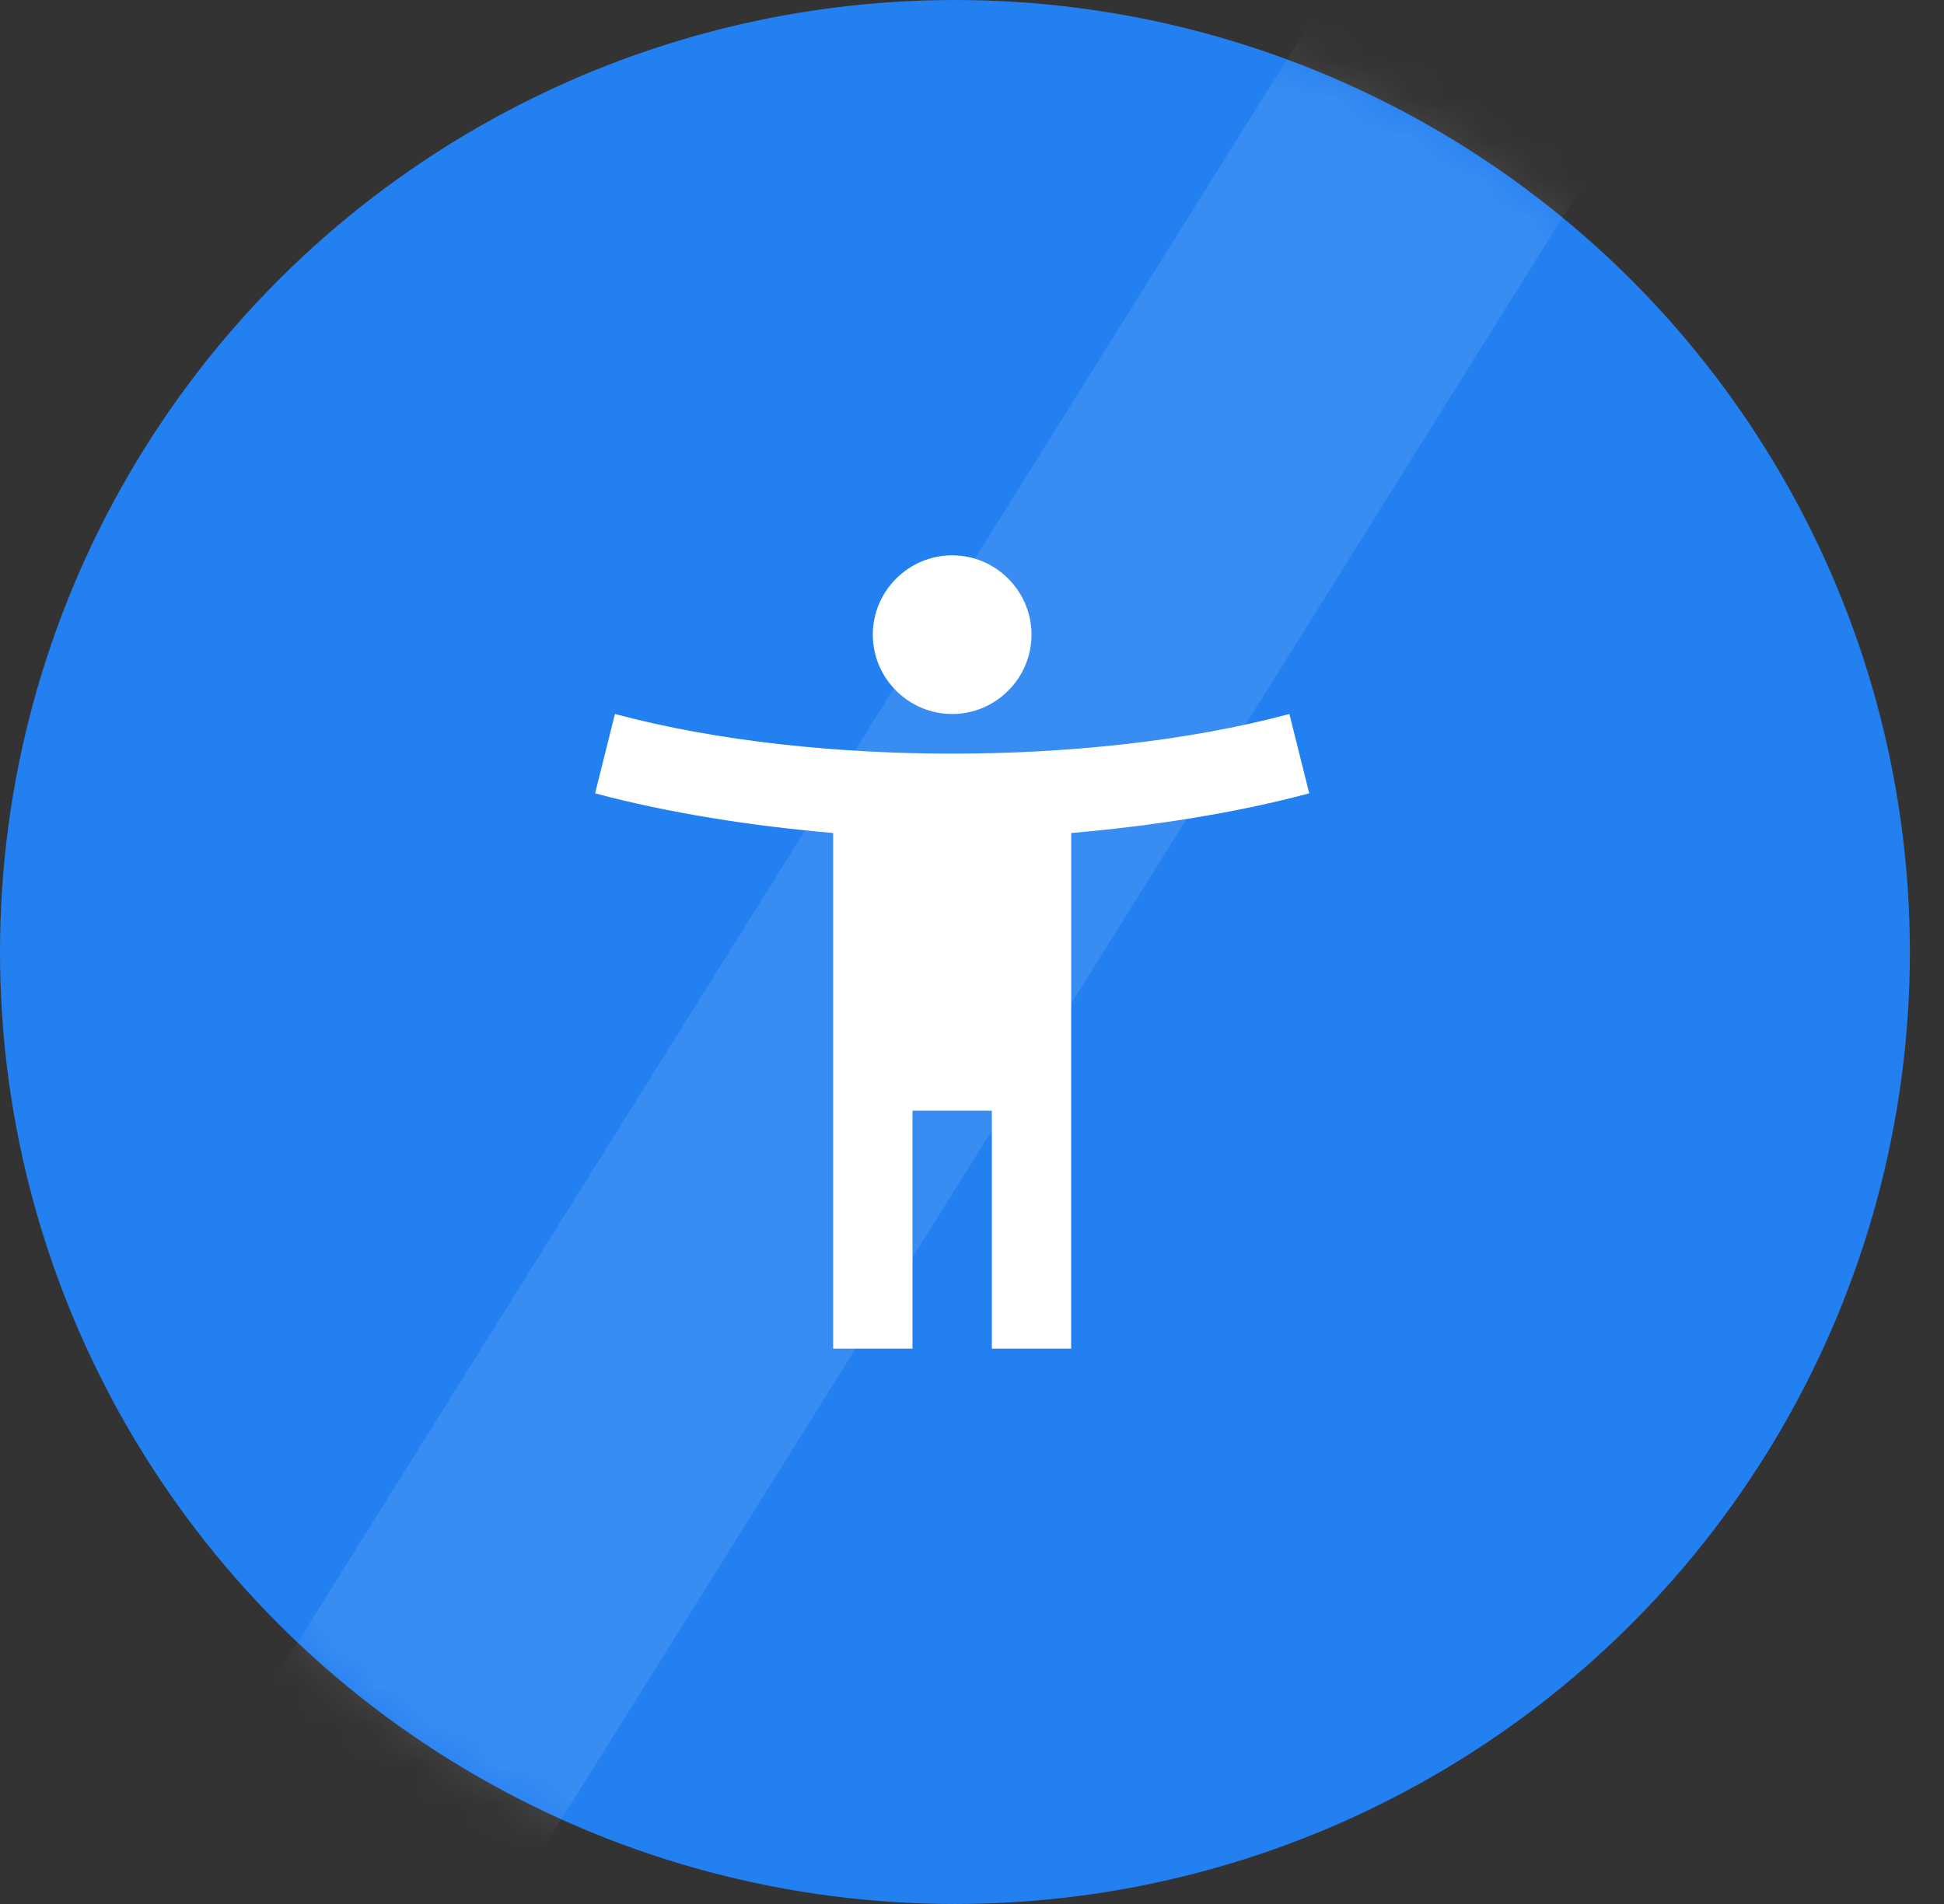 <svg width="49" height="48" viewBox="0 0 49 48" fill="none" xmlns="http://www.w3.org/2000/svg">
<rect x="0" y="0" width="49" height="48" fill="#333333" stroke="none"/>
<ellipse cx="24.07" cy="24" rx="24.07" ry="24" fill="#2380F1"/>
<mask id="mask0_819_9034" style="mask-type:alpha" maskUnits="userSpaceOnUse" x="0" y="0" width="49" height="48">
<ellipse cx="24.07" cy="24" rx="24.07" ry="24" fill="white"/>
</mask>
<g mask="url(#mask0_819_9034)">
<rect x="34" y="-1" width="8" height="54" transform="rotate(32 34 -1)" fill="white" fill-opacity="0.102"/>
</g>
<path d="M32.5 18C29.89 18.7 26.83 19 24 19C21.17 19 18.11 18.7 15.5 18L15 20C16.86 20.5 19 20.83 21 21V34H23V28H25V34H27V21C29 20.83 31.14 20.5 33 20L32.5 18ZM24 18C25.1 18 26 17.1 26 16C26 14.9 25.1 14 24 14C22.9 14 22 14.9 22 16C22 17.1 22.9 18 24 18Z" fill="white"/>
</svg>
